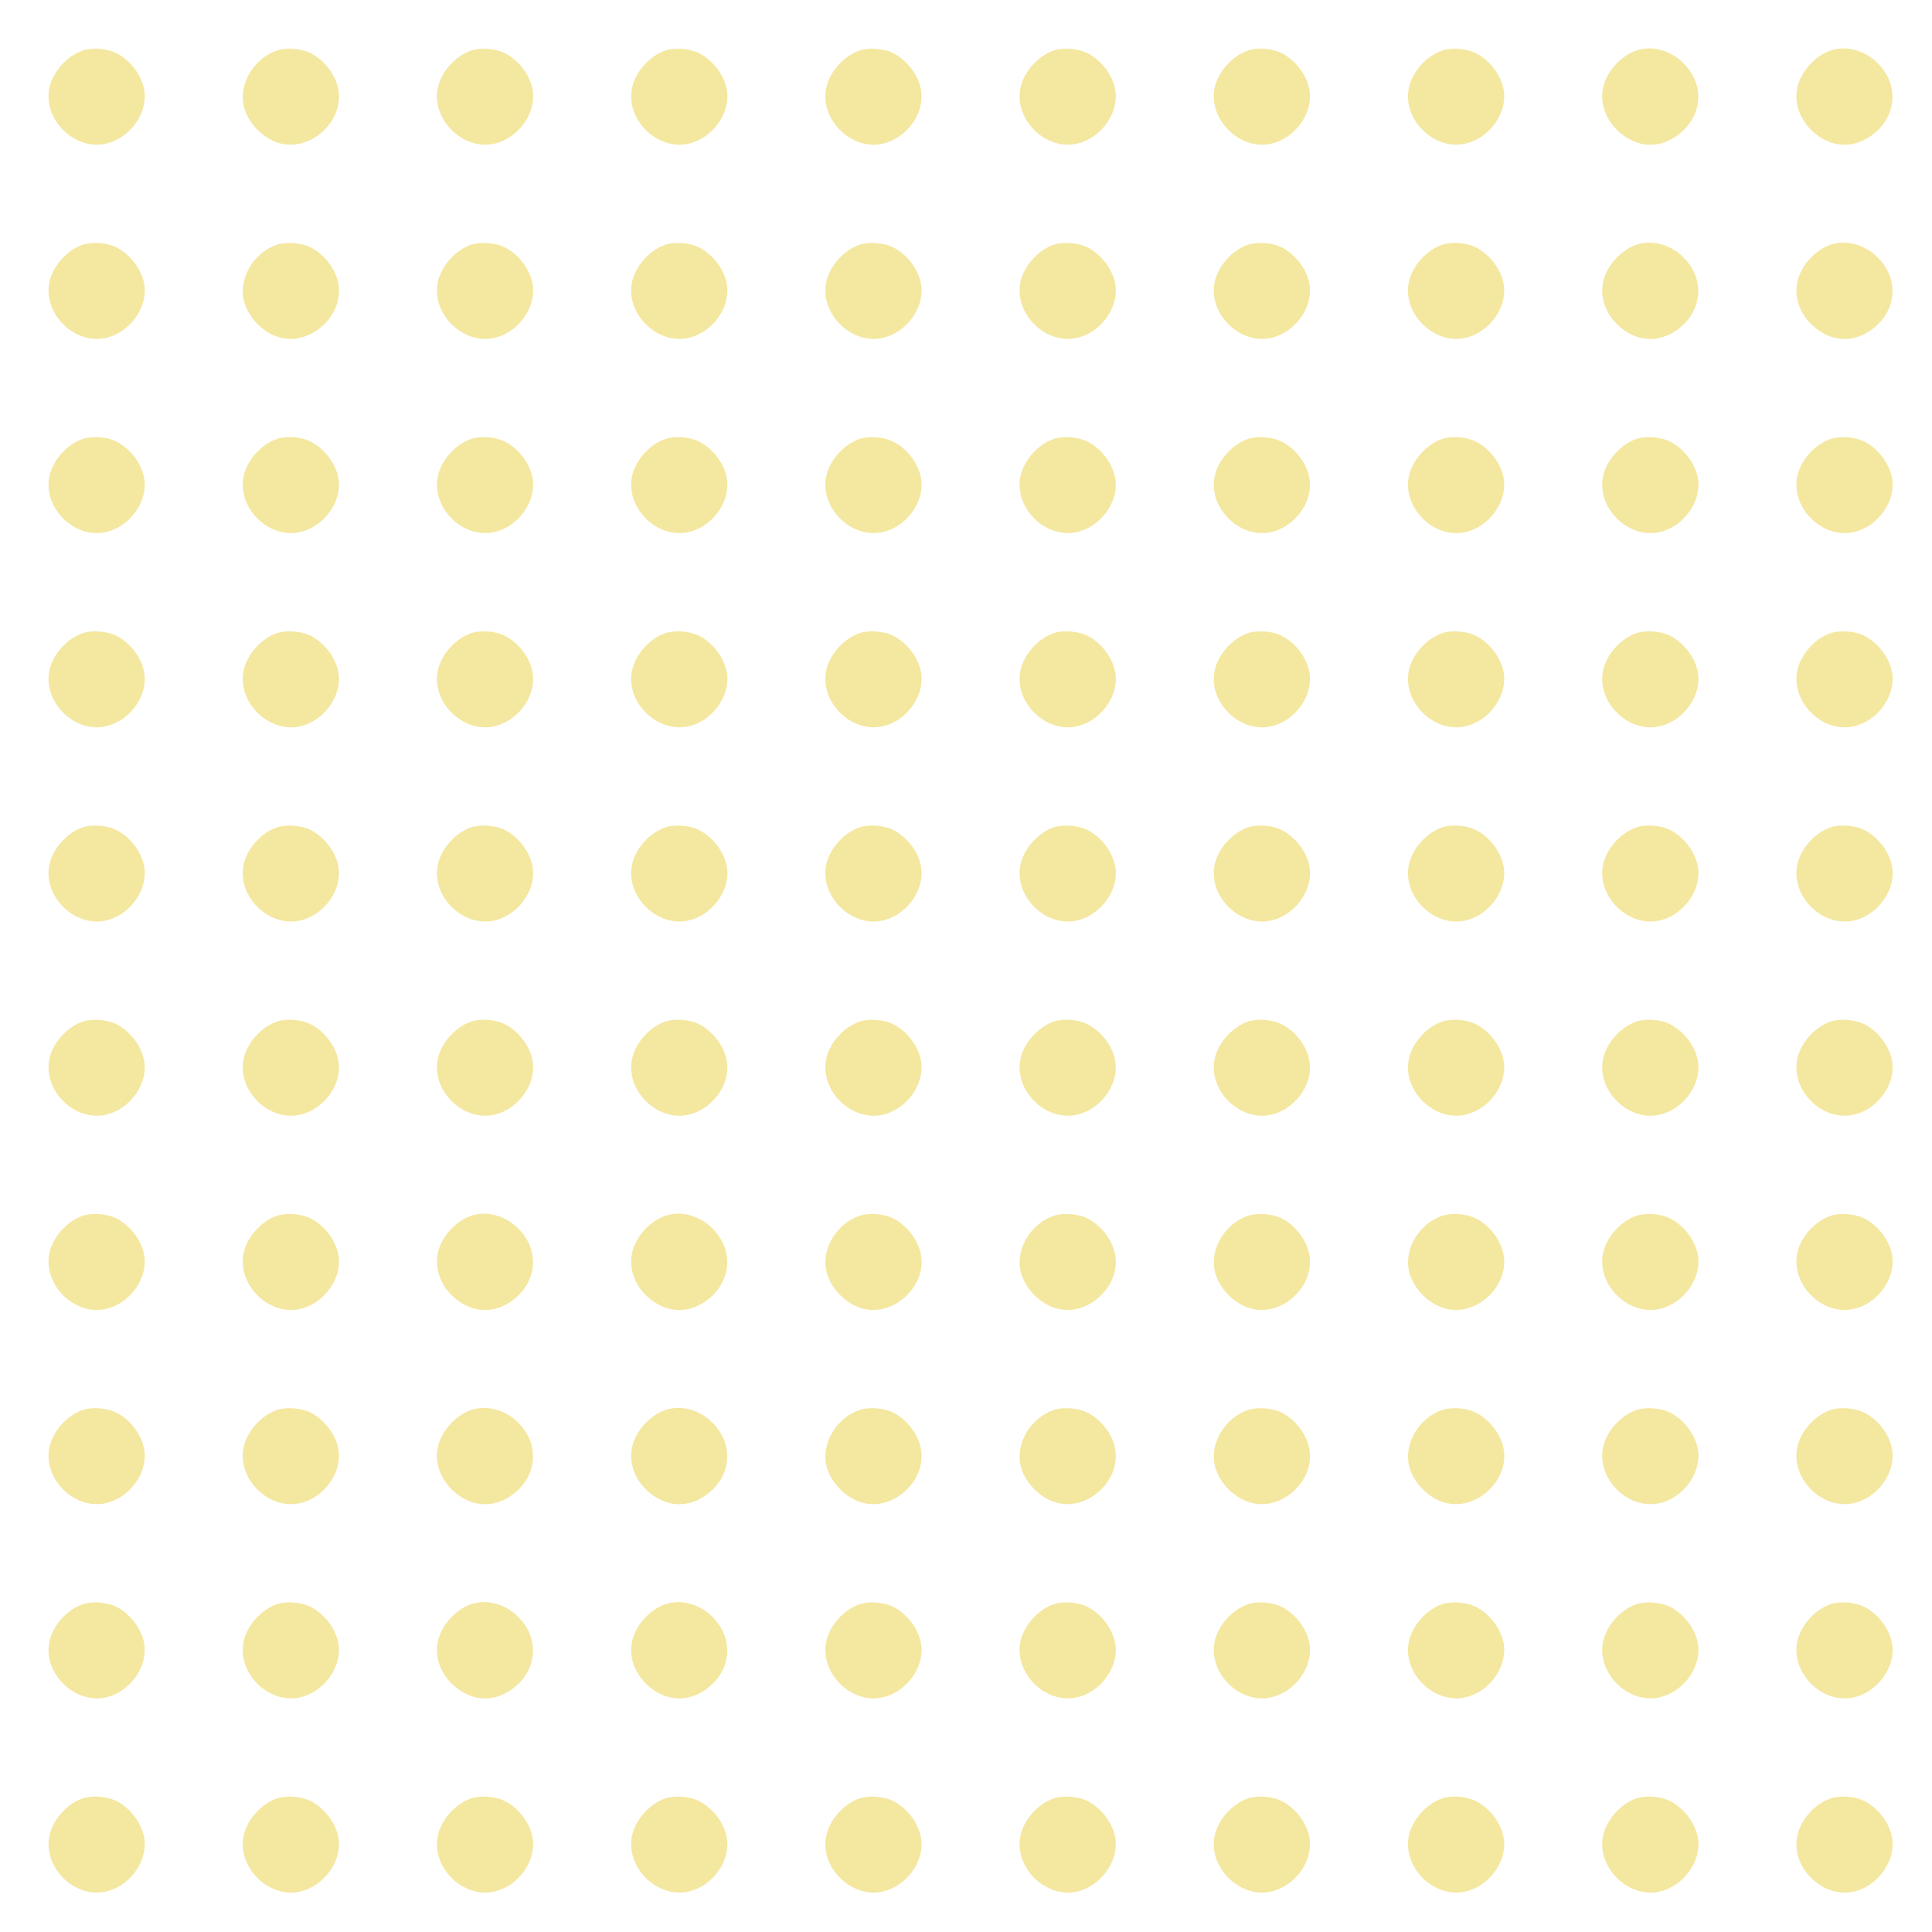 <svg xmlns="http://www.w3.org/2000/svg" xmlns:xlink="http://www.w3.org/1999/xlink" version="1.1" width="1000" height="1000" viewBox="0 0 1000 1000" xml:space="preserve">
<desc>Created with Fabric.js 3.5.0</desc>
<defs>
</defs>
<rect x="0" y="0" width="100%" height="100%" fill="rgba(255,255,255,0)"/>
<g transform="matrix(0.589 0 0 0.589 502.357 502.357)" id="177363">
<g style="" vector-effect="non-scaling-stroke">
		<g transform="matrix(0.133 0 0 -0.133 -767.976 -767.92)">
<path style="stroke: none; stroke-width: 1; stroke-dasharray: none; stroke-linecap: butt; stroke-dashoffset: 0; stroke-linejoin: miter; stroke-miterlimit: 4; is-custom-font: none; font-file-url: none; fill: rgb(235,208,66); fill-rule: nonzero; opacity: 0.5;" transform=" translate(-640.263, -12159.319)" d="M 550 12465 c -105 -35 -200 -141 -222 -248 c -43 -206 163 -412 369 -369 c 155 32 275 190 260 339 c -11 105 -90 213 -190 262 c -61 29 -155 36 -217 16 z" stroke-linecap="round"/>
</g>
		<g transform="matrix(0.133 0 0 -0.133 -597.289 -767.916)">
<path style="stroke: none; stroke-width: 1; stroke-dasharray: none; stroke-linecap: butt; stroke-dashoffset: 0; stroke-linejoin: miter; stroke-miterlimit: 4; is-custom-font: none; font-file-url: none; fill: rgb(235,208,66); fill-rule: nonzero; opacity: 0.5;" transform=" translate(-1920.41, -12159.289)" d="M 1830 12465 c -151 -50 -253 -216 -222 -362 c 25 -119 136 -230 254 -255 c 194 -41 395 142 375 339 c -11 105 -90 213 -190 262 c -61 29 -155 36 -217 16 z" stroke-linecap="round"/>
</g>
		<g transform="matrix(0.133 0 0 -0.133 -426.642 -767.92)">
<path style="stroke: none; stroke-width: 1; stroke-dasharray: none; stroke-linecap: butt; stroke-dashoffset: 0; stroke-linejoin: miter; stroke-miterlimit: 4; is-custom-font: none; font-file-url: none; fill: rgb(235,208,66); fill-rule: nonzero; opacity: 0.5;" transform=" translate(-3200.263, -12159.319)" d="M 3110 12465 c -105 -35 -200 -141 -222 -248 c -43 -206 163 -412 369 -369 c 155 32 275 190 260 339 c -11 105 -90 213 -190 262 c -61 29 -155 36 -217 16 z" stroke-linecap="round"/>
</g>
		<g transform="matrix(0.133 0 0 -0.133 -255.976 -767.92)">
<path style="stroke: none; stroke-width: 1; stroke-dasharray: none; stroke-linecap: butt; stroke-dashoffset: 0; stroke-linejoin: miter; stroke-miterlimit: 4; is-custom-font: none; font-file-url: none; fill: rgb(235,208,66); fill-rule: nonzero; opacity: 0.5;" transform=" translate(-4480.263, -12159.319)" d="M 4390 12465 c -105 -35 -200 -141 -222 -248 c -43 -206 163 -412 369 -369 c 155 32 275 190 260 339 c -11 105 -90 213 -190 262 c -61 29 -155 36 -217 16 z" stroke-linecap="round"/>
</g>
		<g transform="matrix(0.133 0 0 -0.133 -85.309 -767.92)">
<path style="stroke: none; stroke-width: 1; stroke-dasharray: none; stroke-linecap: butt; stroke-dashoffset: 0; stroke-linejoin: miter; stroke-miterlimit: 4; is-custom-font: none; font-file-url: none; fill: rgb(235,208,66); fill-rule: nonzero; opacity: 0.5;" transform=" translate(-5760.263, -12159.319)" d="M 5670 12465 c -105 -35 -200 -141 -222 -248 c -43 -206 163 -412 369 -369 c 155 32 275 190 260 339 c -11 105 -90 213 -190 262 c -61 29 -155 36 -217 16 z" stroke-linecap="round"/>
</g>
		<g transform="matrix(0.133 0 0 -0.133 85.358 -767.92)">
<path style="stroke: none; stroke-width: 1; stroke-dasharray: none; stroke-linecap: butt; stroke-dashoffset: 0; stroke-linejoin: miter; stroke-miterlimit: 4; is-custom-font: none; font-file-url: none; fill: rgb(235,208,66); fill-rule: nonzero; opacity: 0.5;" transform=" translate(-7040.263, -12159.319)" d="M 6950 12465 c -105 -35 -200 -141 -222 -248 c -43 -206 163 -412 369 -369 c 155 32 275 190 260 339 c -11 105 -90 213 -190 262 c -61 29 -155 36 -217 16 z" stroke-linecap="round"/>
</g>
		<g transform="matrix(0.133 0 0 -0.133 256.024 -767.92)">
<path style="stroke: none; stroke-width: 1; stroke-dasharray: none; stroke-linecap: butt; stroke-dashoffset: 0; stroke-linejoin: miter; stroke-miterlimit: 4; is-custom-font: none; font-file-url: none; fill: rgb(235,208,66); fill-rule: nonzero; opacity: 0.5;" transform=" translate(-8320.263, -12159.319)" d="M 8230 12465 c -105 -35 -200 -141 -222 -248 c -43 -206 163 -412 369 -369 c 155 32 275 190 260 339 c -11 105 -90 213 -190 262 c -61 29 -155 36 -217 16 z" stroke-linecap="round"/>
</g>
		<g transform="matrix(0.133 0 0 -0.133 426.691 -767.92)">
<path style="stroke: none; stroke-width: 1; stroke-dasharray: none; stroke-linecap: butt; stroke-dashoffset: 0; stroke-linejoin: miter; stroke-miterlimit: 4; is-custom-font: none; font-file-url: none; fill: rgb(235,208,66); fill-rule: nonzero; opacity: 0.5;" transform=" translate(-9600.263, -12159.319)" d="M 9510 12465 c -105 -35 -200 -141 -222 -248 c -43 -206 163 -412 369 -369 c 155 32 275 190 260 339 c -11 105 -90 213 -190 262 c -61 29 -155 36 -217 16 z" stroke-linecap="round"/>
</g>
		<g transform="matrix(0.133 0 0 -0.133 597.273 -768.005)">
<path style="stroke: none; stroke-width: 1; stroke-dasharray: none; stroke-linecap: butt; stroke-dashoffset: 0; stroke-linejoin: miter; stroke-miterlimit: 4; is-custom-font: none; font-file-url: none; fill: rgb(235,208,66); fill-rule: nonzero; opacity: 0.5;" transform=" translate(-10879.629, -12159.959)" d="M 10790 12465 c -105 -35 -200 -141 -222 -248 c -25 -117 32 -244 142 -319 c 107 -74 229 -75 337 -3 c 177 118 201 338 53 485 c -85 86 -207 119 -310 85 z" stroke-linecap="round"/>
</g>
		<g transform="matrix(0.133 0 0 -0.133 767.94 -768.005)">
<path style="stroke: none; stroke-width: 1; stroke-dasharray: none; stroke-linecap: butt; stroke-dashoffset: 0; stroke-linejoin: miter; stroke-miterlimit: 4; is-custom-font: none; font-file-url: none; fill: rgb(235,208,66); fill-rule: nonzero; opacity: 0.5;" transform=" translate(-12159.629, -12159.959)" d="M 12070 12465 c -105 -35 -200 -141 -222 -248 c -25 -117 32 -244 142 -319 c 107 -74 229 -75 337 -3 c 177 118 201 338 53 485 c -85 86 -207 119 -310 85 z" stroke-linecap="round"/>
</g>
		<g transform="matrix(0.133 0 0 -0.133 -767.976 -597.253)">
<path style="stroke: none; stroke-width: 1; stroke-dasharray: none; stroke-linecap: butt; stroke-dashoffset: 0; stroke-linejoin: miter; stroke-miterlimit: 4; is-custom-font: none; font-file-url: none; fill: rgb(235,208,66); fill-rule: nonzero; opacity: 0.5;" transform=" translate(-640.263, -10879.319)" d="M 550 11185 c -105 -35 -200 -141 -222 -248 c -43 -206 163 -412 369 -369 c 155 32 275 190 260 339 c -11 105 -90 213 -190 262 c -61 29 -155 36 -217 16 z" stroke-linecap="round"/>
</g>
		<g transform="matrix(0.133 0 0 -0.133 -597.289 -597.249)">
<path style="stroke: none; stroke-width: 1; stroke-dasharray: none; stroke-linecap: butt; stroke-dashoffset: 0; stroke-linejoin: miter; stroke-miterlimit: 4; is-custom-font: none; font-file-url: none; fill: rgb(235,208,66); fill-rule: nonzero; opacity: 0.5;" transform=" translate(-1920.41, -10879.289)" d="M 1830 11185 c -151 -50 -253 -216 -222 -362 c 25 -119 136 -230 254 -255 c 194 -41 395 142 375 339 c -11 105 -90 213 -190 262 c -61 29 -155 36 -217 16 z" stroke-linecap="round"/>
</g>
		<g transform="matrix(0.133 0 0 -0.133 -426.642 -597.253)">
<path style="stroke: none; stroke-width: 1; stroke-dasharray: none; stroke-linecap: butt; stroke-dashoffset: 0; stroke-linejoin: miter; stroke-miterlimit: 4; is-custom-font: none; font-file-url: none; fill: rgb(235,208,66); fill-rule: nonzero; opacity: 0.5;" transform=" translate(-3200.263, -10879.319)" d="M 3110 11185 c -105 -35 -200 -141 -222 -248 c -43 -206 163 -412 369 -369 c 155 32 275 190 260 339 c -11 105 -90 213 -190 262 c -61 29 -155 36 -217 16 z" stroke-linecap="round"/>
</g>
		<g transform="matrix(0.133 0 0 -0.133 -255.976 -597.253)">
<path style="stroke: none; stroke-width: 1; stroke-dasharray: none; stroke-linecap: butt; stroke-dashoffset: 0; stroke-linejoin: miter; stroke-miterlimit: 4; is-custom-font: none; font-file-url: none; fill: rgb(235,208,66); fill-rule: nonzero; opacity: 0.5;" transform=" translate(-4480.263, -10879.319)" d="M 4390 11185 c -105 -35 -200 -141 -222 -248 c -43 -206 163 -412 369 -369 c 155 32 275 190 260 339 c -11 105 -90 213 -190 262 c -61 29 -155 36 -217 16 z" stroke-linecap="round"/>
</g>
		<g transform="matrix(0.133 0 0 -0.133 -85.309 -597.253)">
<path style="stroke: none; stroke-width: 1; stroke-dasharray: none; stroke-linecap: butt; stroke-dashoffset: 0; stroke-linejoin: miter; stroke-miterlimit: 4; is-custom-font: none; font-file-url: none; fill: rgb(235,208,66); fill-rule: nonzero; opacity: 0.5;" transform=" translate(-5760.263, -10879.319)" d="M 5670 11185 c -105 -35 -200 -141 -222 -248 c -43 -206 163 -412 369 -369 c 155 32 275 190 260 339 c -11 105 -90 213 -190 262 c -61 29 -155 36 -217 16 z" stroke-linecap="round"/>
</g>
		<g transform="matrix(0.133 0 0 -0.133 85.358 -597.253)">
<path style="stroke: none; stroke-width: 1; stroke-dasharray: none; stroke-linecap: butt; stroke-dashoffset: 0; stroke-linejoin: miter; stroke-miterlimit: 4; is-custom-font: none; font-file-url: none; fill: rgb(235,208,66); fill-rule: nonzero; opacity: 0.5;" transform=" translate(-7040.263, -10879.319)" d="M 6950 11185 c -105 -35 -200 -141 -222 -248 c -43 -206 163 -412 369 -369 c 155 32 275 190 260 339 c -11 105 -90 213 -190 262 c -61 29 -155 36 -217 16 z" stroke-linecap="round"/>
</g>
		<g transform="matrix(0.133 0 0 -0.133 256.024 -597.253)">
<path style="stroke: none; stroke-width: 1; stroke-dasharray: none; stroke-linecap: butt; stroke-dashoffset: 0; stroke-linejoin: miter; stroke-miterlimit: 4; is-custom-font: none; font-file-url: none; fill: rgb(235,208,66); fill-rule: nonzero; opacity: 0.5;" transform=" translate(-8320.263, -10879.319)" d="M 8230 11185 c -105 -35 -200 -141 -222 -248 c -43 -206 163 -412 369 -369 c 155 32 275 190 260 339 c -11 105 -90 213 -190 262 c -61 29 -155 36 -217 16 z" stroke-linecap="round"/>
</g>
		<g transform="matrix(0.133 0 0 -0.133 426.691 -597.253)">
<path style="stroke: none; stroke-width: 1; stroke-dasharray: none; stroke-linecap: butt; stroke-dashoffset: 0; stroke-linejoin: miter; stroke-miterlimit: 4; is-custom-font: none; font-file-url: none; fill: rgb(235,208,66); fill-rule: nonzero; opacity: 0.5;" transform=" translate(-9600.263, -10879.319)" d="M 9510 11185 c -105 -35 -200 -141 -222 -248 c -43 -206 163 -412 369 -369 c 155 32 275 190 260 339 c -11 105 -90 213 -190 262 c -61 29 -155 36 -217 16 z" stroke-linecap="round"/>
</g>
		<g transform="matrix(0.133 0 0 -0.133 597.273 -597.338)">
<path style="stroke: none; stroke-width: 1; stroke-dasharray: none; stroke-linecap: butt; stroke-dashoffset: 0; stroke-linejoin: miter; stroke-miterlimit: 4; is-custom-font: none; font-file-url: none; fill: rgb(235,208,66); fill-rule: nonzero; opacity: 0.5;" transform=" translate(-10879.629, -10879.959)" d="M 10790 11185 c -105 -35 -200 -141 -222 -248 c -25 -117 32 -244 142 -319 c 107 -74 229 -75 337 -3 c 177 118 201 338 53 485 c -85 86 -207 119 -310 85 z" stroke-linecap="round"/>
</g>
		<g transform="matrix(0.133 0 0 -0.133 767.94 -597.338)">
<path style="stroke: none; stroke-width: 1; stroke-dasharray: none; stroke-linecap: butt; stroke-dashoffset: 0; stroke-linejoin: miter; stroke-miterlimit: 4; is-custom-font: none; font-file-url: none; fill: rgb(235,208,66); fill-rule: nonzero; opacity: 0.5;" transform=" translate(-12159.629, -10879.959)" d="M 12070 11185 c -105 -35 -200 -141 -222 -248 c -25 -117 32 -244 142 -319 c 107 -74 229 -75 337 -3 c 177 118 201 338 53 485 c -85 86 -207 119 -310 85 z" stroke-linecap="round"/>
</g>
		<g transform="matrix(0.133 0 0 -0.133 -767.976 -426.586)">
<path style="stroke: none; stroke-width: 1; stroke-dasharray: none; stroke-linecap: butt; stroke-dashoffset: 0; stroke-linejoin: miter; stroke-miterlimit: 4; is-custom-font: none; font-file-url: none; fill: rgb(235,208,66); fill-rule: nonzero; opacity: 0.5;" transform=" translate(-640.263, -9599.319)" d="M 550 9905 c -105 -35 -200 -141 -222 -248 c -43 -206 163 -412 369 -369 c 155 32 275 190 260 339 c -11 105 -90 213 -190 262 c -61 29 -155 36 -217 16 z" stroke-linecap="round"/>
</g>
		<g transform="matrix(0.133 0 0 -0.133 -597.309 -426.586)">
<path style="stroke: none; stroke-width: 1; stroke-dasharray: none; stroke-linecap: butt; stroke-dashoffset: 0; stroke-linejoin: miter; stroke-miterlimit: 4; is-custom-font: none; font-file-url: none; fill: rgb(235,208,66); fill-rule: nonzero; opacity: 0.5;" transform=" translate(-1920.263, -9599.319)" d="M 1830 9905 c -105 -35 -200 -141 -222 -248 c -43 -206 163 -412 369 -369 c 155 32 275 190 260 339 c -11 105 -90 213 -190 262 c -61 29 -155 36 -217 16 z" stroke-linecap="round"/>
</g>
		<g transform="matrix(0.133 0 0 -0.133 -426.642 -426.586)">
<path style="stroke: none; stroke-width: 1; stroke-dasharray: none; stroke-linecap: butt; stroke-dashoffset: 0; stroke-linejoin: miter; stroke-miterlimit: 4; is-custom-font: none; font-file-url: none; fill: rgb(235,208,66); fill-rule: nonzero; opacity: 0.5;" transform=" translate(-3200.263, -9599.319)" d="M 3110 9905 c -105 -35 -200 -141 -222 -248 c -43 -206 163 -412 369 -369 c 155 32 275 190 260 339 c -11 105 -90 213 -190 262 c -61 29 -155 36 -217 16 z" stroke-linecap="round"/>
</g>
		<g transform="matrix(0.133 0 0 -0.133 -255.976 -426.586)">
<path style="stroke: none; stroke-width: 1; stroke-dasharray: none; stroke-linecap: butt; stroke-dashoffset: 0; stroke-linejoin: miter; stroke-miterlimit: 4; is-custom-font: none; font-file-url: none; fill: rgb(235,208,66); fill-rule: nonzero; opacity: 0.5;" transform=" translate(-4480.263, -9599.319)" d="M 4390 9905 c -105 -35 -200 -141 -222 -248 c -43 -206 163 -412 369 -369 c 155 32 275 190 260 339 c -11 105 -90 213 -190 262 c -61 29 -155 36 -217 16 z" stroke-linecap="round"/>
</g>
		<g transform="matrix(0.133 0 0 -0.133 -85.309 -426.586)">
<path style="stroke: none; stroke-width: 1; stroke-dasharray: none; stroke-linecap: butt; stroke-dashoffset: 0; stroke-linejoin: miter; stroke-miterlimit: 4; is-custom-font: none; font-file-url: none; fill: rgb(235,208,66); fill-rule: nonzero; opacity: 0.5;" transform=" translate(-5760.263, -9599.319)" d="M 5670 9905 c -105 -35 -200 -141 -222 -248 c -43 -206 163 -412 369 -369 c 155 32 275 190 260 339 c -11 105 -90 213 -190 262 c -61 29 -155 36 -217 16 z" stroke-linecap="round"/>
</g>
		<g transform="matrix(0.133 0 0 -0.133 85.358 -426.586)">
<path style="stroke: none; stroke-width: 1; stroke-dasharray: none; stroke-linecap: butt; stroke-dashoffset: 0; stroke-linejoin: miter; stroke-miterlimit: 4; is-custom-font: none; font-file-url: none; fill: rgb(235,208,66); fill-rule: nonzero; opacity: 0.5;" transform=" translate(-7040.263, -9599.319)" d="M 6950 9905 c -105 -35 -200 -141 -222 -248 c -43 -206 163 -412 369 -369 c 155 32 275 190 260 339 c -11 105 -90 213 -190 262 c -61 29 -155 36 -217 16 z" stroke-linecap="round"/>
</g>
		<g transform="matrix(0.133 0 0 -0.133 256.024 -426.586)">
<path style="stroke: none; stroke-width: 1; stroke-dasharray: none; stroke-linecap: butt; stroke-dashoffset: 0; stroke-linejoin: miter; stroke-miterlimit: 4; is-custom-font: none; font-file-url: none; fill: rgb(235,208,66); fill-rule: nonzero; opacity: 0.5;" transform=" translate(-8320.263, -9599.319)" d="M 8230 9905 c -105 -35 -200 -141 -222 -248 c -43 -206 163 -412 369 -369 c 155 32 275 190 260 339 c -11 105 -90 213 -190 262 c -61 29 -155 36 -217 16 z" stroke-linecap="round"/>
</g>
		<g transform="matrix(0.133 0 0 -0.133 426.691 -426.586)">
<path style="stroke: none; stroke-width: 1; stroke-dasharray: none; stroke-linecap: butt; stroke-dashoffset: 0; stroke-linejoin: miter; stroke-miterlimit: 4; is-custom-font: none; font-file-url: none; fill: rgb(235,208,66); fill-rule: nonzero; opacity: 0.5;" transform=" translate(-9600.263, -9599.319)" d="M 9510 9905 c -105 -35 -200 -141 -222 -248 c -43 -206 163 -412 369 -369 c 155 32 275 190 260 339 c -11 105 -90 213 -190 262 c -61 29 -155 36 -217 16 z" stroke-linecap="round"/>
</g>
		<g transform="matrix(0.133 0 0 -0.133 597.358 -426.586)">
<path style="stroke: none; stroke-width: 1; stroke-dasharray: none; stroke-linecap: butt; stroke-dashoffset: 0; stroke-linejoin: miter; stroke-miterlimit: 4; is-custom-font: none; font-file-url: none; fill: rgb(235,208,66); fill-rule: nonzero; opacity: 0.5;" transform=" translate(-10880.263, -9599.319)" d="M 10790 9905 c -105 -35 -200 -141 -222 -248 c -43 -206 163 -412 369 -369 c 155 32 275 190 260 339 c -11 105 -90 213 -190 262 c -61 29 -155 36 -217 16 z" stroke-linecap="round"/>
</g>
		<g transform="matrix(0.133 0 0 -0.133 768.024 -426.586)">
<path style="stroke: none; stroke-width: 1; stroke-dasharray: none; stroke-linecap: butt; stroke-dashoffset: 0; stroke-linejoin: miter; stroke-miterlimit: 4; is-custom-font: none; font-file-url: none; fill: rgb(235,208,66); fill-rule: nonzero; opacity: 0.5;" transform=" translate(-12160.263, -9599.319)" d="M 12070 9905 c -105 -35 -200 -141 -222 -248 c -43 -206 163 -412 369 -369 c 155 32 275 190 260 339 c -11 105 -90 213 -190 262 c -61 29 -155 36 -217 16 z" stroke-linecap="round"/>
</g>
		<g transform="matrix(0.133 0 0 -0.133 -767.976 -255.92)">
<path style="stroke: none; stroke-width: 1; stroke-dasharray: none; stroke-linecap: butt; stroke-dashoffset: 0; stroke-linejoin: miter; stroke-miterlimit: 4; is-custom-font: none; font-file-url: none; fill: rgb(235,208,66); fill-rule: nonzero; opacity: 0.5;" transform=" translate(-640.263, -8319.319)" d="M 550 8625 c -105 -35 -200 -141 -222 -248 c -43 -206 163 -412 369 -369 c 155 32 275 190 260 339 c -11 105 -90 213 -190 262 c -61 29 -155 36 -217 16 z" stroke-linecap="round"/>
</g>
		<g transform="matrix(0.133 0 0 -0.133 -597.309 -255.92)">
<path style="stroke: none; stroke-width: 1; stroke-dasharray: none; stroke-linecap: butt; stroke-dashoffset: 0; stroke-linejoin: miter; stroke-miterlimit: 4; is-custom-font: none; font-file-url: none; fill: rgb(235,208,66); fill-rule: nonzero; opacity: 0.5;" transform=" translate(-1920.263, -8319.319)" d="M 1830 8625 c -105 -35 -200 -141 -222 -248 c -43 -206 163 -412 369 -369 c 155 32 275 190 260 339 c -11 105 -90 213 -190 262 c -61 29 -155 36 -217 16 z" stroke-linecap="round"/>
</g>
		<g transform="matrix(0.133 0 0 -0.133 -426.642 -255.92)">
<path style="stroke: none; stroke-width: 1; stroke-dasharray: none; stroke-linecap: butt; stroke-dashoffset: 0; stroke-linejoin: miter; stroke-miterlimit: 4; is-custom-font: none; font-file-url: none; fill: rgb(235,208,66); fill-rule: nonzero; opacity: 0.5;" transform=" translate(-3200.263, -8319.319)" d="M 3110 8625 c -105 -35 -200 -141 -222 -248 c -43 -206 163 -412 369 -369 c 155 32 275 190 260 339 c -11 105 -90 213 -190 262 c -61 29 -155 36 -217 16 z" stroke-linecap="round"/>
</g>
		<g transform="matrix(0.133 0 0 -0.133 -255.976 -255.92)">
<path style="stroke: none; stroke-width: 1; stroke-dasharray: none; stroke-linecap: butt; stroke-dashoffset: 0; stroke-linejoin: miter; stroke-miterlimit: 4; is-custom-font: none; font-file-url: none; fill: rgb(235,208,66); fill-rule: nonzero; opacity: 0.5;" transform=" translate(-4480.263, -8319.319)" d="M 4390 8625 c -105 -35 -200 -141 -222 -248 c -43 -206 163 -412 369 -369 c 155 32 275 190 260 339 c -11 105 -90 213 -190 262 c -61 29 -155 36 -217 16 z" stroke-linecap="round"/>
</g>
		<g transform="matrix(0.133 0 0 -0.133 -85.309 -255.92)">
<path style="stroke: none; stroke-width: 1; stroke-dasharray: none; stroke-linecap: butt; stroke-dashoffset: 0; stroke-linejoin: miter; stroke-miterlimit: 4; is-custom-font: none; font-file-url: none; fill: rgb(235,208,66); fill-rule: nonzero; opacity: 0.5;" transform=" translate(-5760.263, -8319.319)" d="M 5670 8625 c -105 -35 -200 -141 -222 -248 c -43 -206 163 -412 369 -369 c 155 32 275 190 260 339 c -11 105 -90 213 -190 262 c -61 29 -155 36 -217 16 z" stroke-linecap="round"/>
</g>
		<g transform="matrix(0.133 0 0 -0.133 85.358 -255.92)">
<path style="stroke: none; stroke-width: 1; stroke-dasharray: none; stroke-linecap: butt; stroke-dashoffset: 0; stroke-linejoin: miter; stroke-miterlimit: 4; is-custom-font: none; font-file-url: none; fill: rgb(235,208,66); fill-rule: nonzero; opacity: 0.5;" transform=" translate(-7040.263, -8319.319)" d="M 6950 8625 c -105 -35 -200 -141 -222 -248 c -43 -206 163 -412 369 -369 c 155 32 275 190 260 339 c -11 105 -90 213 -190 262 c -61 29 -155 36 -217 16 z" stroke-linecap="round"/>
</g>
		<g transform="matrix(0.133 0 0 -0.133 256.024 -255.92)">
<path style="stroke: none; stroke-width: 1; stroke-dasharray: none; stroke-linecap: butt; stroke-dashoffset: 0; stroke-linejoin: miter; stroke-miterlimit: 4; is-custom-font: none; font-file-url: none; fill: rgb(235,208,66); fill-rule: nonzero; opacity: 0.5;" transform=" translate(-8320.263, -8319.319)" d="M 8230 8625 c -105 -35 -200 -141 -222 -248 c -43 -206 163 -412 369 -369 c 155 32 275 190 260 339 c -11 105 -90 213 -190 262 c -61 29 -155 36 -217 16 z" stroke-linecap="round"/>
</g>
		<g transform="matrix(0.133 0 0 -0.133 426.691 -255.92)">
<path style="stroke: none; stroke-width: 1; stroke-dasharray: none; stroke-linecap: butt; stroke-dashoffset: 0; stroke-linejoin: miter; stroke-miterlimit: 4; is-custom-font: none; font-file-url: none; fill: rgb(235,208,66); fill-rule: nonzero; opacity: 0.5;" transform=" translate(-9600.263, -8319.319)" d="M 9510 8625 c -105 -35 -200 -141 -222 -248 c -43 -206 163 -412 369 -369 c 155 32 275 190 260 339 c -11 105 -90 213 -190 262 c -61 29 -155 36 -217 16 z" stroke-linecap="round"/>
</g>
		<g transform="matrix(0.133 0 0 -0.133 597.358 -255.92)">
<path style="stroke: none; stroke-width: 1; stroke-dasharray: none; stroke-linecap: butt; stroke-dashoffset: 0; stroke-linejoin: miter; stroke-miterlimit: 4; is-custom-font: none; font-file-url: none; fill: rgb(235,208,66); fill-rule: nonzero; opacity: 0.5;" transform=" translate(-10880.263, -8319.319)" d="M 10790 8625 c -105 -35 -200 -141 -222 -248 c -43 -206 163 -412 369 -369 c 155 32 275 190 260 339 c -11 105 -90 213 -190 262 c -61 29 -155 36 -217 16 z" stroke-linecap="round"/>
</g>
		<g transform="matrix(0.133 0 0 -0.133 768.024 -255.92)">
<path style="stroke: none; stroke-width: 1; stroke-dasharray: none; stroke-linecap: butt; stroke-dashoffset: 0; stroke-linejoin: miter; stroke-miterlimit: 4; is-custom-font: none; font-file-url: none; fill: rgb(235,208,66); fill-rule: nonzero; opacity: 0.5;" transform=" translate(-12160.263, -8319.319)" d="M 12070 8625 c -105 -35 -200 -141 -222 -248 c -43 -206 163 -412 369 -369 c 155 32 275 190 260 339 c -11 105 -90 213 -190 262 c -61 29 -155 36 -217 16 z" stroke-linecap="round"/>
</g>
		<g transform="matrix(0.133 0 0 -0.133 -767.976 -85.253)">
<path style="stroke: none; stroke-width: 1; stroke-dasharray: none; stroke-linecap: butt; stroke-dashoffset: 0; stroke-linejoin: miter; stroke-miterlimit: 4; is-custom-font: none; font-file-url: none; fill: rgb(235,208,66); fill-rule: nonzero; opacity: 0.5;" transform=" translate(-640.263, -7039.319)" d="M 550 7345 c -105 -35 -200 -141 -222 -248 c -43 -206 163 -412 369 -369 c 155 32 275 190 260 339 c -11 105 -90 213 -190 262 c -61 29 -155 36 -217 16 z" stroke-linecap="round"/>
</g>
		<g transform="matrix(0.133 0 0 -0.133 -597.309 -85.253)">
<path style="stroke: none; stroke-width: 1; stroke-dasharray: none; stroke-linecap: butt; stroke-dashoffset: 0; stroke-linejoin: miter; stroke-miterlimit: 4; is-custom-font: none; font-file-url: none; fill: rgb(235,208,66); fill-rule: nonzero; opacity: 0.5;" transform=" translate(-1920.263, -7039.319)" d="M 1830 7345 c -105 -35 -200 -141 -222 -248 c -43 -206 163 -412 369 -369 c 155 32 275 190 260 339 c -11 105 -90 213 -190 262 c -61 29 -155 36 -217 16 z" stroke-linecap="round"/>
</g>
		<g transform="matrix(0.133 0 0 -0.133 -426.642 -85.253)">
<path style="stroke: none; stroke-width: 1; stroke-dasharray: none; stroke-linecap: butt; stroke-dashoffset: 0; stroke-linejoin: miter; stroke-miterlimit: 4; is-custom-font: none; font-file-url: none; fill: rgb(235,208,66); fill-rule: nonzero; opacity: 0.5;" transform=" translate(-3200.263, -7039.319)" d="M 3110 7345 c -105 -35 -200 -141 -222 -248 c -43 -206 163 -412 369 -369 c 155 32 275 190 260 339 c -11 105 -90 213 -190 262 c -61 29 -155 36 -217 16 z" stroke-linecap="round"/>
</g>
		<g transform="matrix(0.133 0 0 -0.133 -255.976 -85.253)">
<path style="stroke: none; stroke-width: 1; stroke-dasharray: none; stroke-linecap: butt; stroke-dashoffset: 0; stroke-linejoin: miter; stroke-miterlimit: 4; is-custom-font: none; font-file-url: none; fill: rgb(235,208,66); fill-rule: nonzero; opacity: 0.5;" transform=" translate(-4480.263, -7039.319)" d="M 4390 7345 c -105 -35 -200 -141 -222 -248 c -43 -206 163 -412 369 -369 c 155 32 275 190 260 339 c -11 105 -90 213 -190 262 c -61 29 -155 36 -217 16 z" stroke-linecap="round"/>
</g>
		<g transform="matrix(0.133 0 0 -0.133 -85.309 -85.253)">
<path style="stroke: none; stroke-width: 1; stroke-dasharray: none; stroke-linecap: butt; stroke-dashoffset: 0; stroke-linejoin: miter; stroke-miterlimit: 4; is-custom-font: none; font-file-url: none; fill: rgb(235,208,66); fill-rule: nonzero; opacity: 0.5;" transform=" translate(-5760.263, -7039.319)" d="M 5670 7345 c -105 -35 -200 -141 -222 -248 c -43 -206 163 -412 369 -369 c 155 32 275 190 260 339 c -11 105 -90 213 -190 262 c -61 29 -155 36 -217 16 z" stroke-linecap="round"/>
</g>
		<g transform="matrix(0.133 0 0 -0.133 85.358 -85.253)">
<path style="stroke: none; stroke-width: 1; stroke-dasharray: none; stroke-linecap: butt; stroke-dashoffset: 0; stroke-linejoin: miter; stroke-miterlimit: 4; is-custom-font: none; font-file-url: none; fill: rgb(235,208,66); fill-rule: nonzero; opacity: 0.5;" transform=" translate(-7040.263, -7039.319)" d="M 6950 7345 c -105 -35 -200 -141 -222 -248 c -43 -206 163 -412 369 -369 c 155 32 275 190 260 339 c -11 105 -90 213 -190 262 c -61 29 -155 36 -217 16 z" stroke-linecap="round"/>
</g>
		<g transform="matrix(0.133 0 0 -0.133 256.024 -85.253)">
<path style="stroke: none; stroke-width: 1; stroke-dasharray: none; stroke-linecap: butt; stroke-dashoffset: 0; stroke-linejoin: miter; stroke-miterlimit: 4; is-custom-font: none; font-file-url: none; fill: rgb(235,208,66); fill-rule: nonzero; opacity: 0.5;" transform=" translate(-8320.263, -7039.319)" d="M 8230 7345 c -105 -35 -200 -141 -222 -248 c -43 -206 163 -412 369 -369 c 155 32 275 190 260 339 c -11 105 -90 213 -190 262 c -61 29 -155 36 -217 16 z" stroke-linecap="round"/>
</g>
		<g transform="matrix(0.133 0 0 -0.133 426.691 -85.253)">
<path style="stroke: none; stroke-width: 1; stroke-dasharray: none; stroke-linecap: butt; stroke-dashoffset: 0; stroke-linejoin: miter; stroke-miterlimit: 4; is-custom-font: none; font-file-url: none; fill: rgb(235,208,66); fill-rule: nonzero; opacity: 0.5;" transform=" translate(-9600.263, -7039.319)" d="M 9510 7345 c -105 -35 -200 -141 -222 -248 c -43 -206 163 -412 369 -369 c 155 32 275 190 260 339 c -11 105 -90 213 -190 262 c -61 29 -155 36 -217 16 z" stroke-linecap="round"/>
</g>
		<g transform="matrix(0.133 0 0 -0.133 597.358 -85.253)">
<path style="stroke: none; stroke-width: 1; stroke-dasharray: none; stroke-linecap: butt; stroke-dashoffset: 0; stroke-linejoin: miter; stroke-miterlimit: 4; is-custom-font: none; font-file-url: none; fill: rgb(235,208,66); fill-rule: nonzero; opacity: 0.5;" transform=" translate(-10880.263, -7039.319)" d="M 10790 7345 c -105 -35 -200 -141 -222 -248 c -43 -206 163 -412 369 -369 c 155 32 275 190 260 339 c -11 105 -90 213 -190 262 c -61 29 -155 36 -217 16 z" stroke-linecap="round"/>
</g>
		<g transform="matrix(0.133 0 0 -0.133 768.024 -85.253)">
<path style="stroke: none; stroke-width: 1; stroke-dasharray: none; stroke-linecap: butt; stroke-dashoffset: 0; stroke-linejoin: miter; stroke-miterlimit: 4; is-custom-font: none; font-file-url: none; fill: rgb(235,208,66); fill-rule: nonzero; opacity: 0.5;" transform=" translate(-12160.263, -7039.319)" d="M 12070 7345 c -105 -35 -200 -141 -222 -248 c -43 -206 163 -412 369 -369 c 155 32 275 190 260 339 c -11 105 -90 213 -190 262 c -61 29 -155 36 -217 16 z" stroke-linecap="round"/>
</g>
		<g transform="matrix(0.133 0 0 -0.133 -767.976 85.414)">
<path style="stroke: none; stroke-width: 1; stroke-dasharray: none; stroke-linecap: butt; stroke-dashoffset: 0; stroke-linejoin: miter; stroke-miterlimit: 4; is-custom-font: none; font-file-url: none; fill: rgb(235,208,66); fill-rule: nonzero; opacity: 0.5;" transform=" translate(-640.263, -5759.319)" d="M 550 6065 c -105 -35 -200 -141 -222 -248 c -43 -206 163 -412 369 -369 c 155 32 275 190 260 339 c -11 105 -90 213 -190 262 c -61 29 -155 36 -217 16 z" stroke-linecap="round"/>
</g>
		<g transform="matrix(0.133 0 0 -0.133 -597.309 85.414)">
<path style="stroke: none; stroke-width: 1; stroke-dasharray: none; stroke-linecap: butt; stroke-dashoffset: 0; stroke-linejoin: miter; stroke-miterlimit: 4; is-custom-font: none; font-file-url: none; fill: rgb(235,208,66); fill-rule: nonzero; opacity: 0.5;" transform=" translate(-1920.263, -5759.319)" d="M 1830 6065 c -105 -35 -200 -141 -222 -248 c -43 -206 163 -412 369 -369 c 155 32 275 190 260 339 c -11 105 -90 213 -190 262 c -61 29 -155 36 -217 16 z" stroke-linecap="round"/>
</g>
		<g transform="matrix(0.133 0 0 -0.133 -426.642 85.414)">
<path style="stroke: none; stroke-width: 1; stroke-dasharray: none; stroke-linecap: butt; stroke-dashoffset: 0; stroke-linejoin: miter; stroke-miterlimit: 4; is-custom-font: none; font-file-url: none; fill: rgb(235,208,66); fill-rule: nonzero; opacity: 0.5;" transform=" translate(-3200.263, -5759.319)" d="M 3110 6065 c -105 -35 -200 -141 -222 -248 c -43 -206 163 -412 369 -369 c 155 32 275 190 260 339 c -11 105 -90 213 -190 262 c -61 29 -155 36 -217 16 z" stroke-linecap="round"/>
</g>
		<g transform="matrix(0.133 0 0 -0.133 -255.976 85.414)">
<path style="stroke: none; stroke-width: 1; stroke-dasharray: none; stroke-linecap: butt; stroke-dashoffset: 0; stroke-linejoin: miter; stroke-miterlimit: 4; is-custom-font: none; font-file-url: none; fill: rgb(235,208,66); fill-rule: nonzero; opacity: 0.5;" transform=" translate(-4480.263, -5759.319)" d="M 4390 6065 c -105 -35 -200 -141 -222 -248 c -43 -206 163 -412 369 -369 c 155 32 275 190 260 339 c -11 105 -90 213 -190 262 c -61 29 -155 36 -217 16 z" stroke-linecap="round"/>
</g>
		<g transform="matrix(0.133 0 0 -0.133 -85.309 85.414)">
<path style="stroke: none; stroke-width: 1; stroke-dasharray: none; stroke-linecap: butt; stroke-dashoffset: 0; stroke-linejoin: miter; stroke-miterlimit: 4; is-custom-font: none; font-file-url: none; fill: rgb(235,208,66); fill-rule: nonzero; opacity: 0.5;" transform=" translate(-5760.263, -5759.319)" d="M 5670 6065 c -105 -35 -200 -141 -222 -248 c -43 -206 163 -412 369 -369 c 155 32 275 190 260 339 c -11 105 -90 213 -190 262 c -61 29 -155 36 -217 16 z" stroke-linecap="round"/>
</g>
		<g transform="matrix(0.133 0 0 -0.133 85.358 85.414)">
<path style="stroke: none; stroke-width: 1; stroke-dasharray: none; stroke-linecap: butt; stroke-dashoffset: 0; stroke-linejoin: miter; stroke-miterlimit: 4; is-custom-font: none; font-file-url: none; fill: rgb(235,208,66); fill-rule: nonzero; opacity: 0.5;" transform=" translate(-7040.263, -5759.319)" d="M 6950 6065 c -105 -35 -200 -141 -222 -248 c -43 -206 163 -412 369 -369 c 155 32 275 190 260 339 c -11 105 -90 213 -190 262 c -61 29 -155 36 -217 16 z" stroke-linecap="round"/>
</g>
		<g transform="matrix(0.133 0 0 -0.133 256.024 85.414)">
<path style="stroke: none; stroke-width: 1; stroke-dasharray: none; stroke-linecap: butt; stroke-dashoffset: 0; stroke-linejoin: miter; stroke-miterlimit: 4; is-custom-font: none; font-file-url: none; fill: rgb(235,208,66); fill-rule: nonzero; opacity: 0.5;" transform=" translate(-8320.263, -5759.319)" d="M 8230 6065 c -105 -35 -200 -141 -222 -248 c -43 -206 163 -412 369 -369 c 155 32 275 190 260 339 c -11 105 -90 213 -190 262 c -61 29 -155 36 -217 16 z" stroke-linecap="round"/>
</g>
		<g transform="matrix(0.133 0 0 -0.133 426.691 85.414)">
<path style="stroke: none; stroke-width: 1; stroke-dasharray: none; stroke-linecap: butt; stroke-dashoffset: 0; stroke-linejoin: miter; stroke-miterlimit: 4; is-custom-font: none; font-file-url: none; fill: rgb(235,208,66); fill-rule: nonzero; opacity: 0.5;" transform=" translate(-9600.263, -5759.319)" d="M 9510 6065 c -105 -35 -200 -141 -222 -248 c -43 -206 163 -412 369 -369 c 155 32 275 190 260 339 c -11 105 -90 213 -190 262 c -61 29 -155 36 -217 16 z" stroke-linecap="round"/>
</g>
		<g transform="matrix(0.133 0 0 -0.133 597.358 85.414)">
<path style="stroke: none; stroke-width: 1; stroke-dasharray: none; stroke-linecap: butt; stroke-dashoffset: 0; stroke-linejoin: miter; stroke-miterlimit: 4; is-custom-font: none; font-file-url: none; fill: rgb(235,208,66); fill-rule: nonzero; opacity: 0.5;" transform=" translate(-10880.263, -5759.319)" d="M 10790 6065 c -105 -35 -200 -141 -222 -248 c -43 -206 163 -412 369 -369 c 155 32 275 190 260 339 c -11 105 -90 213 -190 262 c -61 29 -155 36 -217 16 z" stroke-linecap="round"/>
</g>
		<g transform="matrix(0.133 0 0 -0.133 768.024 85.414)">
<path style="stroke: none; stroke-width: 1; stroke-dasharray: none; stroke-linecap: butt; stroke-dashoffset: 0; stroke-linejoin: miter; stroke-miterlimit: 4; is-custom-font: none; font-file-url: none; fill: rgb(235,208,66); fill-rule: nonzero; opacity: 0.5;" transform=" translate(-12160.263, -5759.319)" d="M 12070 6065 c -105 -35 -200 -141 -222 -248 c -43 -206 163 -412 369 -369 c 155 32 275 190 260 339 c -11 105 -90 213 -190 262 c -61 29 -155 36 -217 16 z" stroke-linecap="round"/>
</g>
		<g transform="matrix(0.133 0 0 -0.133 -767.976 256.08)">
<path style="stroke: none; stroke-width: 1; stroke-dasharray: none; stroke-linecap: butt; stroke-dashoffset: 0; stroke-linejoin: miter; stroke-miterlimit: 4; is-custom-font: none; font-file-url: none; fill: rgb(235,208,66); fill-rule: nonzero; opacity: 0.5;" transform=" translate(-640.263, -4479.319)" d="M 550 4785 c -105 -35 -200 -141 -222 -248 c -43 -206 163 -412 369 -369 c 155 32 275 190 260 339 c -11 105 -90 213 -190 262 c -61 29 -155 36 -217 16 z" stroke-linecap="round"/>
</g>
		<g transform="matrix(0.133 0 0 -0.133 -597.309 256.08)">
<path style="stroke: none; stroke-width: 1; stroke-dasharray: none; stroke-linecap: butt; stroke-dashoffset: 0; stroke-linejoin: miter; stroke-miterlimit: 4; is-custom-font: none; font-file-url: none; fill: rgb(235,208,66); fill-rule: nonzero; opacity: 0.5;" transform=" translate(-1920.263, -4479.319)" d="M 1830 4785 c -105 -35 -200 -141 -222 -248 c -43 -206 163 -412 369 -369 c 155 32 275 190 260 339 c -11 105 -90 213 -190 262 c -61 29 -155 36 -217 16 z" stroke-linecap="round"/>
</g>
		<g transform="matrix(0.133 0 0 -0.133 -426.727 255.995)">
<path style="stroke: none; stroke-width: 1; stroke-dasharray: none; stroke-linecap: butt; stroke-dashoffset: 0; stroke-linejoin: miter; stroke-miterlimit: 4; is-custom-font: none; font-file-url: none; fill: rgb(235,208,66); fill-rule: nonzero; opacity: 0.5;" transform=" translate(-3199.629, -4479.959)" d="M 3110 4785 c -105 -35 -200 -141 -222 -248 c -25 -117 32 -244 142 -319 c 107 -74 229 -75 337 -3 c 177 118 201 338 53 485 c -85 86 -207 119 -310 85 z" stroke-linecap="round"/>
</g>
		<g transform="matrix(0.133 0 0 -0.133 -256.06 255.995)">
<path style="stroke: none; stroke-width: 1; stroke-dasharray: none; stroke-linecap: butt; stroke-dashoffset: 0; stroke-linejoin: miter; stroke-miterlimit: 4; is-custom-font: none; font-file-url: none; fill: rgb(235,208,66); fill-rule: nonzero; opacity: 0.5;" transform=" translate(-4479.629, -4479.959)" d="M 4390 4785 c -105 -35 -200 -141 -222 -248 c -25 -117 32 -244 142 -319 c 107 -74 229 -75 337 -3 c 177 118 201 338 53 485 c -85 86 -207 119 -310 85 z" stroke-linecap="round"/>
</g>
		<g transform="matrix(0.133 0 0 -0.133 -85.289 256.084)">
<path style="stroke: none; stroke-width: 1; stroke-dasharray: none; stroke-linecap: butt; stroke-dashoffset: 0; stroke-linejoin: miter; stroke-miterlimit: 4; is-custom-font: none; font-file-url: none; fill: rgb(235,208,66); fill-rule: nonzero; opacity: 0.5;" transform=" translate(-5760.41, -4479.289)" d="M 5670 4785 c -151 -50 -253 -216 -222 -362 c 25 -119 136 -230 255 -255 c 193 -41 394 142 374 339 c -11 105 -90 213 -190 262 c -61 29 -155 36 -217 16 z" stroke-linecap="round"/>
</g>
		<g transform="matrix(0.133 0 0 -0.133 85.377 256.084)">
<path style="stroke: none; stroke-width: 1; stroke-dasharray: none; stroke-linecap: butt; stroke-dashoffset: 0; stroke-linejoin: miter; stroke-miterlimit: 4; is-custom-font: none; font-file-url: none; fill: rgb(235,208,66); fill-rule: nonzero; opacity: 0.5;" transform=" translate(-7040.41, -4479.289)" d="M 6950 4785 c -151 -50 -253 -216 -222 -362 c 25 -119 136 -230 255 -255 c 193 -41 394 142 374 339 c -11 105 -90 213 -190 262 c -61 29 -155 36 -217 16 z" stroke-linecap="round"/>
</g>
		<g transform="matrix(0.133 0 0 -0.133 256.044 256.084)">
<path style="stroke: none; stroke-width: 1; stroke-dasharray: none; stroke-linecap: butt; stroke-dashoffset: 0; stroke-linejoin: miter; stroke-miterlimit: 4; is-custom-font: none; font-file-url: none; fill: rgb(235,208,66); fill-rule: nonzero; opacity: 0.5;" transform=" translate(-8320.41, -4479.289)" d="M 8230 4785 c -151 -50 -253 -216 -222 -362 c 25 -119 136 -230 255 -255 c 193 -41 394 142 374 339 c -11 105 -90 213 -190 262 c -61 29 -155 36 -217 16 z" stroke-linecap="round"/>
</g>
		<g transform="matrix(0.133 0 0 -0.133 426.711 256.084)">
<path style="stroke: none; stroke-width: 1; stroke-dasharray: none; stroke-linecap: butt; stroke-dashoffset: 0; stroke-linejoin: miter; stroke-miterlimit: 4; is-custom-font: none; font-file-url: none; fill: rgb(235,208,66); fill-rule: nonzero; opacity: 0.5;" transform=" translate(-9600.41, -4479.289)" d="M 9510 4785 c -151 -50 -253 -216 -222 -362 c 25 -119 136 -230 255 -255 c 193 -41 394 142 374 339 c -11 105 -90 213 -190 262 c -61 29 -155 36 -217 16 z" stroke-linecap="round"/>
</g>
		<g transform="matrix(0.133 0 0 -0.133 597.358 256.08)">
<path style="stroke: none; stroke-width: 1; stroke-dasharray: none; stroke-linecap: butt; stroke-dashoffset: 0; stroke-linejoin: miter; stroke-miterlimit: 4; is-custom-font: none; font-file-url: none; fill: rgb(235,208,66); fill-rule: nonzero; opacity: 0.5;" transform=" translate(-10880.263, -4479.319)" d="M 10790 4785 c -105 -35 -200 -141 -222 -248 c -43 -206 163 -412 369 -369 c 155 32 275 190 260 339 c -11 105 -90 213 -190 262 c -61 29 -155 36 -217 16 z" stroke-linecap="round"/>
</g>
		<g transform="matrix(0.133 0 0 -0.133 768.024 256.08)">
<path style="stroke: none; stroke-width: 1; stroke-dasharray: none; stroke-linecap: butt; stroke-dashoffset: 0; stroke-linejoin: miter; stroke-miterlimit: 4; is-custom-font: none; font-file-url: none; fill: rgb(235,208,66); fill-rule: nonzero; opacity: 0.5;" transform=" translate(-12160.263, -4479.319)" d="M 12070 4785 c -105 -35 -200 -141 -222 -248 c -43 -206 163 -412 369 -369 c 155 32 275 190 260 339 c -11 105 -90 213 -190 262 c -61 29 -155 36 -217 16 z" stroke-linecap="round"/>
</g>
		<g transform="matrix(0.133 0 0 -0.133 -767.976 426.747)">
<path style="stroke: none; stroke-width: 1; stroke-dasharray: none; stroke-linecap: butt; stroke-dashoffset: 0; stroke-linejoin: miter; stroke-miterlimit: 4; is-custom-font: none; font-file-url: none; fill: rgb(235,208,66); fill-rule: nonzero; opacity: 0.5;" transform=" translate(-640.263, -3199.319)" d="M 550 3505 c -105 -35 -200 -141 -222 -248 c -43 -206 163 -412 369 -369 c 155 32 275 190 260 339 c -11 105 -90 213 -190 262 c -61 29 -155 36 -217 16 z" stroke-linecap="round"/>
</g>
		<g transform="matrix(0.133 0 0 -0.133 -597.309 426.747)">
<path style="stroke: none; stroke-width: 1; stroke-dasharray: none; stroke-linecap: butt; stroke-dashoffset: 0; stroke-linejoin: miter; stroke-miterlimit: 4; is-custom-font: none; font-file-url: none; fill: rgb(235,208,66); fill-rule: nonzero; opacity: 0.5;" transform=" translate(-1920.263, -3199.319)" d="M 1830 3505 c -105 -35 -200 -141 -222 -248 c -43 -206 163 -412 369 -369 c 155 32 275 190 260 339 c -11 105 -90 213 -190 262 c -61 29 -155 36 -217 16 z" stroke-linecap="round"/>
</g>
		<g transform="matrix(0.133 0 0 -0.133 -426.727 426.661)">
<path style="stroke: none; stroke-width: 1; stroke-dasharray: none; stroke-linecap: butt; stroke-dashoffset: 0; stroke-linejoin: miter; stroke-miterlimit: 4; is-custom-font: none; font-file-url: none; fill: rgb(235,208,66); fill-rule: nonzero; opacity: 0.5;" transform=" translate(-3199.629, -3199.959)" d="M 3110 3505 c -105 -35 -200 -141 -222 -248 c -25 -117 32 -244 142 -319 c 107 -74 229 -75 337 -3 c 177 118 201 338 53 485 c -85 86 -207 119 -310 85 z" stroke-linecap="round"/>
</g>
		<g transform="matrix(0.133 0 0 -0.133 -256.06 426.661)">
<path style="stroke: none; stroke-width: 1; stroke-dasharray: none; stroke-linecap: butt; stroke-dashoffset: 0; stroke-linejoin: miter; stroke-miterlimit: 4; is-custom-font: none; font-file-url: none; fill: rgb(235,208,66); fill-rule: nonzero; opacity: 0.5;" transform=" translate(-4479.629, -3199.959)" d="M 4390 3505 c -105 -35 -200 -141 -222 -248 c -25 -117 32 -244 142 -319 c 107 -74 229 -75 337 -3 c 177 118 201 338 53 485 c -85 86 -207 119 -310 85 z" stroke-linecap="round"/>
</g>
		<g transform="matrix(0.133 0 0 -0.133 -85.289 426.751)">
<path style="stroke: none; stroke-width: 1; stroke-dasharray: none; stroke-linecap: butt; stroke-dashoffset: 0; stroke-linejoin: miter; stroke-miterlimit: 4; is-custom-font: none; font-file-url: none; fill: rgb(235,208,66); fill-rule: nonzero; opacity: 0.5;" transform=" translate(-5760.41, -3199.289)" d="M 5670 3505 c -151 -50 -253 -216 -222 -362 c 25 -119 136 -230 255 -255 c 193 -41 394 142 374 339 c -11 105 -90 213 -190 262 c -61 29 -155 36 -217 16 z" stroke-linecap="round"/>
</g>
		<g transform="matrix(0.133 0 0 -0.133 85.377 426.751)">
<path style="stroke: none; stroke-width: 1; stroke-dasharray: none; stroke-linecap: butt; stroke-dashoffset: 0; stroke-linejoin: miter; stroke-miterlimit: 4; is-custom-font: none; font-file-url: none; fill: rgb(235,208,66); fill-rule: nonzero; opacity: 0.5;" transform=" translate(-7040.41, -3199.289)" d="M 6950 3505 c -151 -50 -253 -216 -222 -362 c 25 -119 136 -230 255 -255 c 193 -41 394 142 374 339 c -11 105 -90 213 -190 262 c -61 29 -155 36 -217 16 z" stroke-linecap="round"/>
</g>
		<g transform="matrix(0.133 0 0 -0.133 256.044 426.751)">
<path style="stroke: none; stroke-width: 1; stroke-dasharray: none; stroke-linecap: butt; stroke-dashoffset: 0; stroke-linejoin: miter; stroke-miterlimit: 4; is-custom-font: none; font-file-url: none; fill: rgb(235,208,66); fill-rule: nonzero; opacity: 0.5;" transform=" translate(-8320.41, -3199.289)" d="M 8230 3505 c -151 -50 -253 -216 -222 -362 c 25 -119 136 -230 255 -255 c 193 -41 394 142 374 339 c -11 105 -90 213 -190 262 c -61 29 -155 36 -217 16 z" stroke-linecap="round"/>
</g>
		<g transform="matrix(0.133 0 0 -0.133 426.711 426.751)">
<path style="stroke: none; stroke-width: 1; stroke-dasharray: none; stroke-linecap: butt; stroke-dashoffset: 0; stroke-linejoin: miter; stroke-miterlimit: 4; is-custom-font: none; font-file-url: none; fill: rgb(235,208,66); fill-rule: nonzero; opacity: 0.5;" transform=" translate(-9600.41, -3199.289)" d="M 9510 3505 c -151 -50 -253 -216 -222 -362 c 25 -119 136 -230 255 -255 c 193 -41 394 142 374 339 c -11 105 -90 213 -190 262 c -61 29 -155 36 -217 16 z" stroke-linecap="round"/>
</g>
		<g transform="matrix(0.133 0 0 -0.133 597.358 426.747)">
<path style="stroke: none; stroke-width: 1; stroke-dasharray: none; stroke-linecap: butt; stroke-dashoffset: 0; stroke-linejoin: miter; stroke-miterlimit: 4; is-custom-font: none; font-file-url: none; fill: rgb(235,208,66); fill-rule: nonzero; opacity: 0.5;" transform=" translate(-10880.263, -3199.319)" d="M 10790 3505 c -105 -35 -200 -141 -222 -248 c -43 -206 163 -412 369 -369 c 155 32 275 190 260 339 c -11 105 -90 213 -190 262 c -61 29 -155 36 -217 16 z" stroke-linecap="round"/>
</g>
		<g transform="matrix(0.133 0 0 -0.133 768.024 426.747)">
<path style="stroke: none; stroke-width: 1; stroke-dasharray: none; stroke-linecap: butt; stroke-dashoffset: 0; stroke-linejoin: miter; stroke-miterlimit: 4; is-custom-font: none; font-file-url: none; fill: rgb(235,208,66); fill-rule: nonzero; opacity: 0.5;" transform=" translate(-12160.263, -3199.319)" d="M 12070 3505 c -105 -35 -200 -141 -222 -248 c -43 -206 163 -412 369 -369 c 155 32 275 190 260 339 c -11 105 -90 213 -190 262 c -61 29 -155 36 -217 16 z" stroke-linecap="round"/>
</g>
		<g transform="matrix(0.133 0 0 -0.133 -767.976 597.414)">
<path style="stroke: none; stroke-width: 1; stroke-dasharray: none; stroke-linecap: butt; stroke-dashoffset: 0; stroke-linejoin: miter; stroke-miterlimit: 4; is-custom-font: none; font-file-url: none; fill: rgb(235,208,66); fill-rule: nonzero; opacity: 0.5;" transform=" translate(-640.263, -1919.319)" d="M 550 2225 c -105 -35 -200 -141 -222 -248 c -43 -206 163 -412 369 -369 c 155 32 275 190 260 339 c -11 105 -90 213 -190 262 c -61 29 -155 36 -217 16 z" stroke-linecap="round"/>
</g>
		<g transform="matrix(0.133 0 0 -0.133 -597.309 597.414)">
<path style="stroke: none; stroke-width: 1; stroke-dasharray: none; stroke-linecap: butt; stroke-dashoffset: 0; stroke-linejoin: miter; stroke-miterlimit: 4; is-custom-font: none; font-file-url: none; fill: rgb(235,208,66); fill-rule: nonzero; opacity: 0.5;" transform=" translate(-1920.263, -1919.319)" d="M 1830 2225 c -105 -35 -200 -141 -222 -248 c -43 -206 163 -412 369 -369 c 155 32 275 190 260 339 c -11 105 -90 213 -190 262 c -61 29 -155 36 -217 16 z" stroke-linecap="round"/>
</g>
		<g transform="matrix(0.133 0 0 -0.133 -426.727 597.328)">
<path style="stroke: none; stroke-width: 1; stroke-dasharray: none; stroke-linecap: butt; stroke-dashoffset: 0; stroke-linejoin: miter; stroke-miterlimit: 4; is-custom-font: none; font-file-url: none; fill: rgb(235,208,66); fill-rule: nonzero; opacity: 0.5;" transform=" translate(-3199.629, -1919.959)" d="M 3110 2225 c -105 -35 -200 -141 -222 -248 c -25 -117 32 -244 142 -319 c 107 -74 229 -75 337 -3 c 177 118 201 338 53 485 c -85 86 -207 119 -310 85 z" stroke-linecap="round"/>
</g>
		<g transform="matrix(0.133 0 0 -0.133 -256.06 597.328)">
<path style="stroke: none; stroke-width: 1; stroke-dasharray: none; stroke-linecap: butt; stroke-dashoffset: 0; stroke-linejoin: miter; stroke-miterlimit: 4; is-custom-font: none; font-file-url: none; fill: rgb(235,208,66); fill-rule: nonzero; opacity: 0.5;" transform=" translate(-4479.629, -1919.959)" d="M 4390 2225 c -105 -35 -200 -141 -222 -248 c -25 -117 32 -244 142 -319 c 107 -74 229 -75 337 -3 c 177 118 201 338 53 485 c -85 86 -207 119 -310 85 z" stroke-linecap="round"/>
</g>
		<g transform="matrix(0.133 0 0 -0.133 -85.309 597.414)">
<path style="stroke: none; stroke-width: 1; stroke-dasharray: none; stroke-linecap: butt; stroke-dashoffset: 0; stroke-linejoin: miter; stroke-miterlimit: 4; is-custom-font: none; font-file-url: none; fill: rgb(235,208,66); fill-rule: nonzero; opacity: 0.5;" transform=" translate(-5760.263, -1919.319)" d="M 5670 2225 c -105 -35 -200 -141 -222 -248 c -43 -206 163 -412 369 -369 c 155 32 275 190 260 339 c -11 105 -90 213 -190 262 c -61 29 -155 36 -217 16 z" stroke-linecap="round"/>
</g>
		<g transform="matrix(0.133 0 0 -0.133 85.358 597.414)">
<path style="stroke: none; stroke-width: 1; stroke-dasharray: none; stroke-linecap: butt; stroke-dashoffset: 0; stroke-linejoin: miter; stroke-miterlimit: 4; is-custom-font: none; font-file-url: none; fill: rgb(235,208,66); fill-rule: nonzero; opacity: 0.5;" transform=" translate(-7040.263, -1919.319)" d="M 6950 2225 c -105 -35 -200 -141 -222 -248 c -43 -206 163 -412 369 -369 c 155 32 275 190 260 339 c -11 105 -90 213 -190 262 c -61 29 -155 36 -217 16 z" stroke-linecap="round"/>
</g>
		<g transform="matrix(0.133 0 0 -0.133 256.024 597.414)">
<path style="stroke: none; stroke-width: 1; stroke-dasharray: none; stroke-linecap: butt; stroke-dashoffset: 0; stroke-linejoin: miter; stroke-miterlimit: 4; is-custom-font: none; font-file-url: none; fill: rgb(235,208,66); fill-rule: nonzero; opacity: 0.5;" transform=" translate(-8320.263, -1919.319)" d="M 8230 2225 c -105 -35 -200 -141 -222 -248 c -43 -206 163 -412 369 -369 c 155 32 275 190 260 339 c -11 105 -90 213 -190 262 c -61 29 -155 36 -217 16 z" stroke-linecap="round"/>
</g>
		<g transform="matrix(0.133 0 0 -0.133 426.691 597.414)">
<path style="stroke: none; stroke-width: 1; stroke-dasharray: none; stroke-linecap: butt; stroke-dashoffset: 0; stroke-linejoin: miter; stroke-miterlimit: 4; is-custom-font: none; font-file-url: none; fill: rgb(235,208,66); fill-rule: nonzero; opacity: 0.5;" transform=" translate(-9600.263, -1919.319)" d="M 9510 2225 c -105 -35 -200 -141 -222 -248 c -43 -206 163 -412 369 -369 c 155 32 275 190 260 339 c -11 105 -90 213 -190 262 c -61 29 -155 36 -217 16 z" stroke-linecap="round"/>
</g>
		<g transform="matrix(0.133 0 0 -0.133 597.358 597.414)">
<path style="stroke: none; stroke-width: 1; stroke-dasharray: none; stroke-linecap: butt; stroke-dashoffset: 0; stroke-linejoin: miter; stroke-miterlimit: 4; is-custom-font: none; font-file-url: none; fill: rgb(235,208,66); fill-rule: nonzero; opacity: 0.5;" transform=" translate(-10880.263, -1919.319)" d="M 10790 2225 c -105 -35 -200 -141 -222 -248 c -43 -206 163 -412 369 -369 c 155 32 275 190 260 339 c -11 105 -90 213 -190 262 c -61 29 -155 36 -217 16 z" stroke-linecap="round"/>
</g>
		<g transform="matrix(0.133 0 0 -0.133 768.024 597.414)">
<path style="stroke: none; stroke-width: 1; stroke-dasharray: none; stroke-linecap: butt; stroke-dashoffset: 0; stroke-linejoin: miter; stroke-miterlimit: 4; is-custom-font: none; font-file-url: none; fill: rgb(235,208,66); fill-rule: nonzero; opacity: 0.5;" transform=" translate(-12160.263, -1919.319)" d="M 12070 2225 c -105 -35 -200 -141 -222 -248 c -43 -206 163 -412 369 -369 c 155 32 275 190 260 339 c -11 105 -90 213 -190 262 c -61 29 -155 36 -217 16 z" stroke-linecap="round"/>
</g>
		<g transform="matrix(0.133 0 0 -0.133 -767.976 768.08)">
<path style="stroke: none; stroke-width: 1; stroke-dasharray: none; stroke-linecap: butt; stroke-dashoffset: 0; stroke-linejoin: miter; stroke-miterlimit: 4; is-custom-font: none; font-file-url: none; fill: rgb(235,208,66); fill-rule: nonzero; opacity: 0.5;" transform=" translate(-640.263, -639.319)" d="M 550 945 c -105 -35 -200 -141 -222 -248 c -43 -206 163 -412 369 -369 c 155 32 275 190 260 339 c -11 105 -90 213 -190 262 c -61 29 -155 36 -217 16 z" stroke-linecap="round"/>
</g>
		<g transform="matrix(0.133 0 0 -0.133 -597.309 768.08)">
<path style="stroke: none; stroke-width: 1; stroke-dasharray: none; stroke-linecap: butt; stroke-dashoffset: 0; stroke-linejoin: miter; stroke-miterlimit: 4; is-custom-font: none; font-file-url: none; fill: rgb(235,208,66); fill-rule: nonzero; opacity: 0.5;" transform=" translate(-1920.263, -639.319)" d="M 1830 945 c -105 -35 -200 -141 -222 -248 c -43 -206 163 -412 369 -369 c 155 32 275 190 260 339 c -11 105 -90 213 -190 262 c -61 29 -155 36 -217 16 z" stroke-linecap="round"/>
</g>
		<g transform="matrix(0.133 0 0 -0.133 -426.642 768.08)">
<path style="stroke: none; stroke-width: 1; stroke-dasharray: none; stroke-linecap: butt; stroke-dashoffset: 0; stroke-linejoin: miter; stroke-miterlimit: 4; is-custom-font: none; font-file-url: none; fill: rgb(235,208,66); fill-rule: nonzero; opacity: 0.5;" transform=" translate(-3200.263, -639.319)" d="M 3110 945 c -105 -35 -200 -141 -222 -248 c -43 -206 163 -412 369 -369 c 155 32 275 190 260 339 c -11 105 -90 213 -190 262 c -61 29 -155 36 -217 16 z" stroke-linecap="round"/>
</g>
		<g transform="matrix(0.133 0 0 -0.133 -255.976 768.08)">
<path style="stroke: none; stroke-width: 1; stroke-dasharray: none; stroke-linecap: butt; stroke-dashoffset: 0; stroke-linejoin: miter; stroke-miterlimit: 4; is-custom-font: none; font-file-url: none; fill: rgb(235,208,66); fill-rule: nonzero; opacity: 0.5;" transform=" translate(-4480.263, -639.319)" d="M 4390 945 c -105 -35 -200 -141 -222 -248 c -43 -206 163 -412 369 -369 c 155 32 275 190 260 339 c -11 105 -90 213 -190 262 c -61 29 -155 36 -217 16 z" stroke-linecap="round"/>
</g>
		<g transform="matrix(0.133 0 0 -0.133 -85.309 768.08)">
<path style="stroke: none; stroke-width: 1; stroke-dasharray: none; stroke-linecap: butt; stroke-dashoffset: 0; stroke-linejoin: miter; stroke-miterlimit: 4; is-custom-font: none; font-file-url: none; fill: rgb(235,208,66); fill-rule: nonzero; opacity: 0.5;" transform=" translate(-5760.263, -639.319)" d="M 5670 945 c -105 -35 -200 -141 -222 -248 c -43 -206 163 -412 369 -369 c 155 32 275 190 260 339 c -11 105 -90 213 -190 262 c -61 29 -155 36 -217 16 z" stroke-linecap="round"/>
</g>
		<g transform="matrix(0.133 0 0 -0.133 85.358 768.08)">
<path style="stroke: none; stroke-width: 1; stroke-dasharray: none; stroke-linecap: butt; stroke-dashoffset: 0; stroke-linejoin: miter; stroke-miterlimit: 4; is-custom-font: none; font-file-url: none; fill: rgb(235,208,66); fill-rule: nonzero; opacity: 0.5;" transform=" translate(-7040.263, -639.319)" d="M 6950 945 c -105 -35 -200 -141 -222 -248 c -43 -206 163 -412 369 -369 c 155 32 275 190 260 339 c -11 105 -90 213 -190 262 c -61 29 -155 36 -217 16 z" stroke-linecap="round"/>
</g>
		<g transform="matrix(0.133 0 0 -0.133 256.024 768.08)">
<path style="stroke: none; stroke-width: 1; stroke-dasharray: none; stroke-linecap: butt; stroke-dashoffset: 0; stroke-linejoin: miter; stroke-miterlimit: 4; is-custom-font: none; font-file-url: none; fill: rgb(235,208,66); fill-rule: nonzero; opacity: 0.5;" transform=" translate(-8320.263, -639.319)" d="M 8230 945 c -105 -35 -200 -141 -222 -248 c -43 -206 163 -412 369 -369 c 155 32 275 190 260 339 c -11 105 -90 213 -190 262 c -61 29 -155 36 -217 16 z" stroke-linecap="round"/>
</g>
		<g transform="matrix(0.133 0 0 -0.133 426.691 768.08)">
<path style="stroke: none; stroke-width: 1; stroke-dasharray: none; stroke-linecap: butt; stroke-dashoffset: 0; stroke-linejoin: miter; stroke-miterlimit: 4; is-custom-font: none; font-file-url: none; fill: rgb(235,208,66); fill-rule: nonzero; opacity: 0.5;" transform=" translate(-9600.263, -639.319)" d="M 9510 945 c -105 -35 -200 -141 -222 -248 c -43 -206 163 -412 369 -369 c 155 32 275 190 260 339 c -11 105 -90 213 -190 262 c -61 29 -155 36 -217 16 z" stroke-linecap="round"/>
</g>
		<g transform="matrix(0.133 0 0 -0.133 597.358 768.08)">
<path style="stroke: none; stroke-width: 1; stroke-dasharray: none; stroke-linecap: butt; stroke-dashoffset: 0; stroke-linejoin: miter; stroke-miterlimit: 4; is-custom-font: none; font-file-url: none; fill: rgb(235,208,66); fill-rule: nonzero; opacity: 0.5;" transform=" translate(-10880.263, -639.319)" d="M 10790 945 c -105 -35 -200 -141 -222 -248 c -43 -206 163 -412 369 -369 c 155 32 275 190 260 339 c -11 105 -90 213 -190 262 c -61 29 -155 36 -217 16 z" stroke-linecap="round"/>
</g>
		<g transform="matrix(0.133 0 0 -0.133 768.024 768.08)">
<path style="stroke: none; stroke-width: 1; stroke-dasharray: none; stroke-linecap: butt; stroke-dashoffset: 0; stroke-linejoin: miter; stroke-miterlimit: 4; is-custom-font: none; font-file-url: none; fill: rgb(235,208,66); fill-rule: nonzero; opacity: 0.5;" transform=" translate(-12160.263, -639.319)" d="M 12070 945 c -105 -35 -200 -141 -222 -248 c -43 -206 163 -412 369 -369 c 155 32 275 190 260 339 c -11 105 -90 213 -190 262 c -61 29 -155 36 -217 16 z" stroke-linecap="round"/>
</g>
</g>
</g>
</svg>